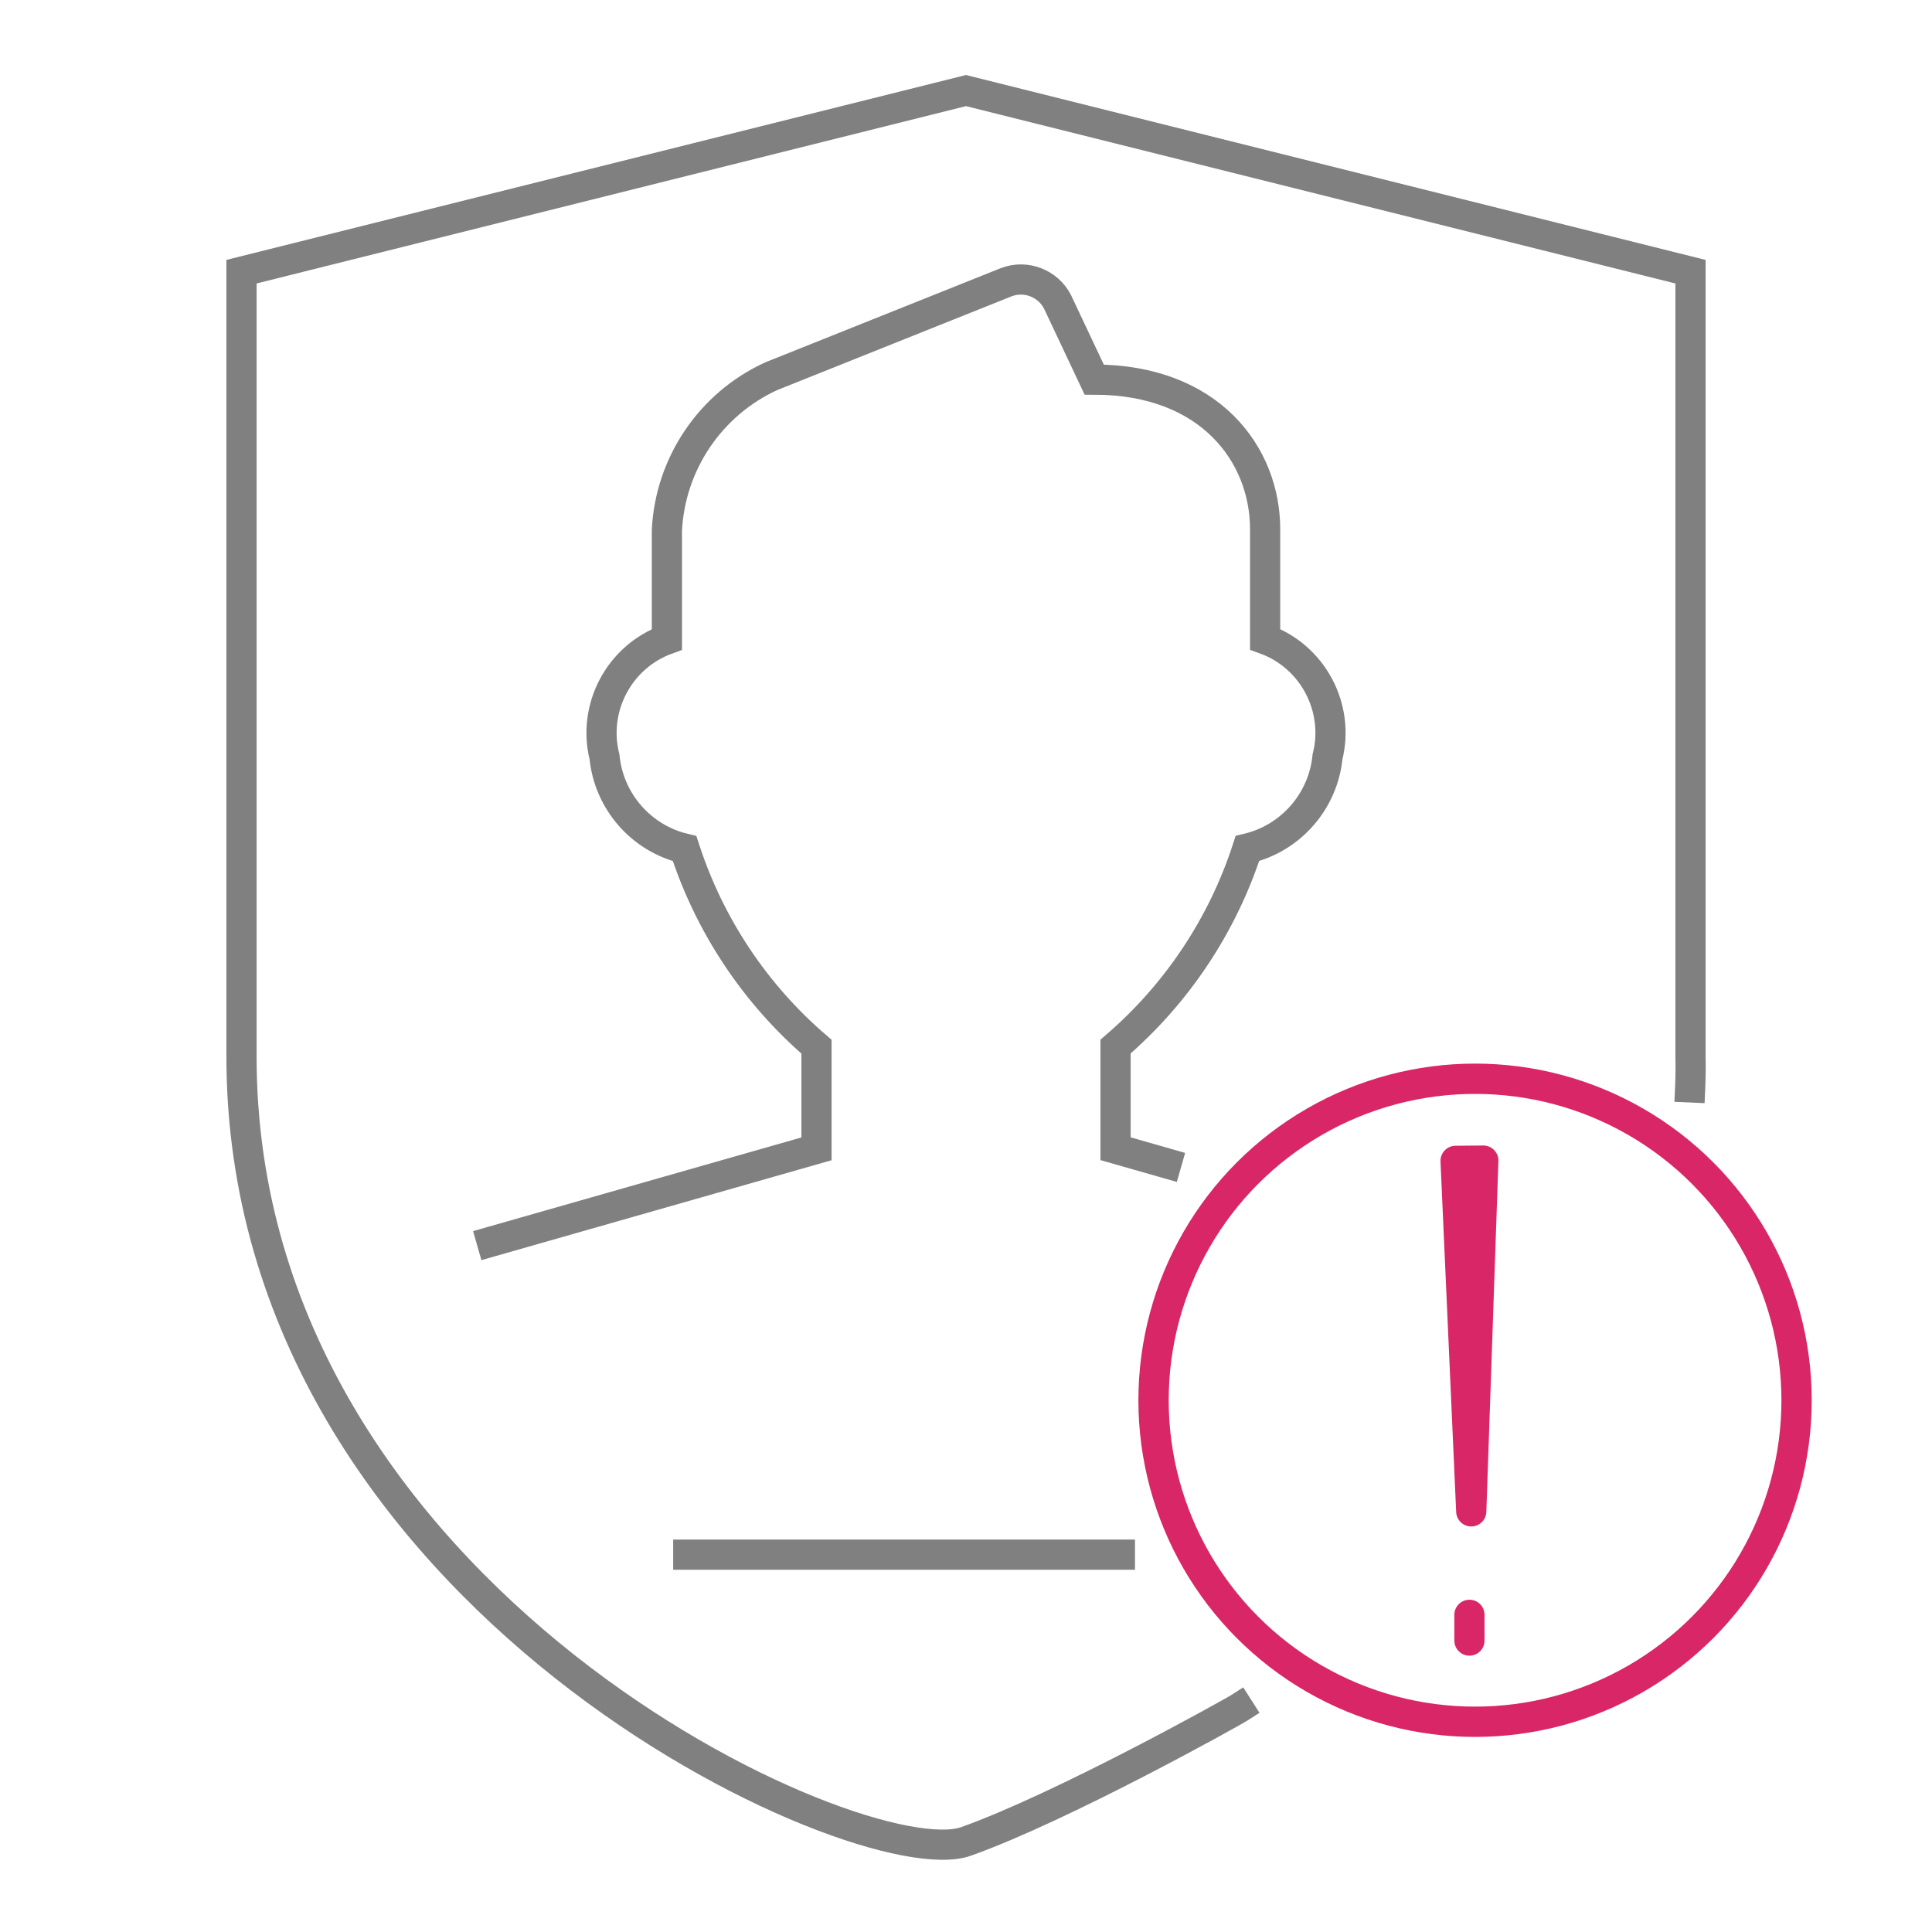 <?xml version="1.0" encoding="UTF-8" standalone="no"?>
<!DOCTYPE svg PUBLIC "-//W3C//DTD SVG 1.1//EN" "http://www.w3.org/Graphics/SVG/1.1/DTD/svg11.dtd">
<svg width="100%" height="100%" viewBox="0 0 64 64" version="1.1" xmlns="http://www.w3.org/2000/svg" xmlns:xlink="http://www.w3.org/1999/xlink" xml:space="preserve" xmlns:serif="http://www.serif.com/" style="fill-rule:evenodd;clip-rule:evenodd;stroke-linecap:square;stroke-miterlimit:10;">
    <path id="Icons" d="M41.032,56.587C40.844,56.707 35.227,59.849 32,61C28.563,62.226 8,53 8,35L8,9L32,3L56,9L56,35C56.008,35.341 56.004,35.681 55.989,36.022M22.8,51.5L37.098,51.5M38.641,38.535L36.954,38.053L36.954,34.669C38.984,32.924 40.496,30.654 41.322,28.108C42.762,27.767 43.832,26.541 43.976,25.068C44.385,23.441 43.486,21.749 41.909,21.177L41.909,17.529C41.909,15.07 40.091,12.575 36.247,12.575L35.035,10.006C34.723,9.386 33.983,9.1 33.335,9.348L25.543,12.465C23.535,13.388 22.202,15.358 22.092,17.565L22.092,21.181C20.515,21.753 19.616,23.445 20.025,25.072C20.169,26.545 21.239,27.771 22.679,28.112C23.505,30.658 25.016,32.929 27.047,34.673L27.047,38.057L16.29,41.126" style="fill:none;fill-rule:nonzero;stroke:rgb(128,128,128);stroke-width:1px;"/>
    <g transform="matrix(1,0,0,1,-1.623,34.447)">
        <g transform="matrix(1.239,0,0,1.239,-17.033,-3.772)">
            <circle cx="54.495" cy="12.68" r="8.596" style="fill:none;stroke:rgb(217,38,102);stroke-width:0.81px;stroke-linecap:round;stroke-linejoin:round;stroke-miterlimit:1.5;"/>
        </g>
        <g transform="matrix(1,0,0,1,-2.302,0.796)">
            <g transform="matrix(1,0,0,1,2.302,-0.796)">
                <path d="M49.841,4.008L50.76,3.999L50.36,15.619L49.841,4.008Z" style="fill:none;stroke:rgb(217,38,102);stroke-width:1px;stroke-linecap:round;stroke-linejoin:round;stroke-miterlimit:1.5;"/>
            </g>
            <g transform="matrix(1,0,0,1,-0.23,0)">
                <path d="M52.832,18.25L52.832,19.103" style="fill:none;stroke:rgb(217,38,102);stroke-width:1px;stroke-linecap:round;stroke-linejoin:round;stroke-miterlimit:1.5;"/>
            </g>
        </g>
    </g>
</svg>
